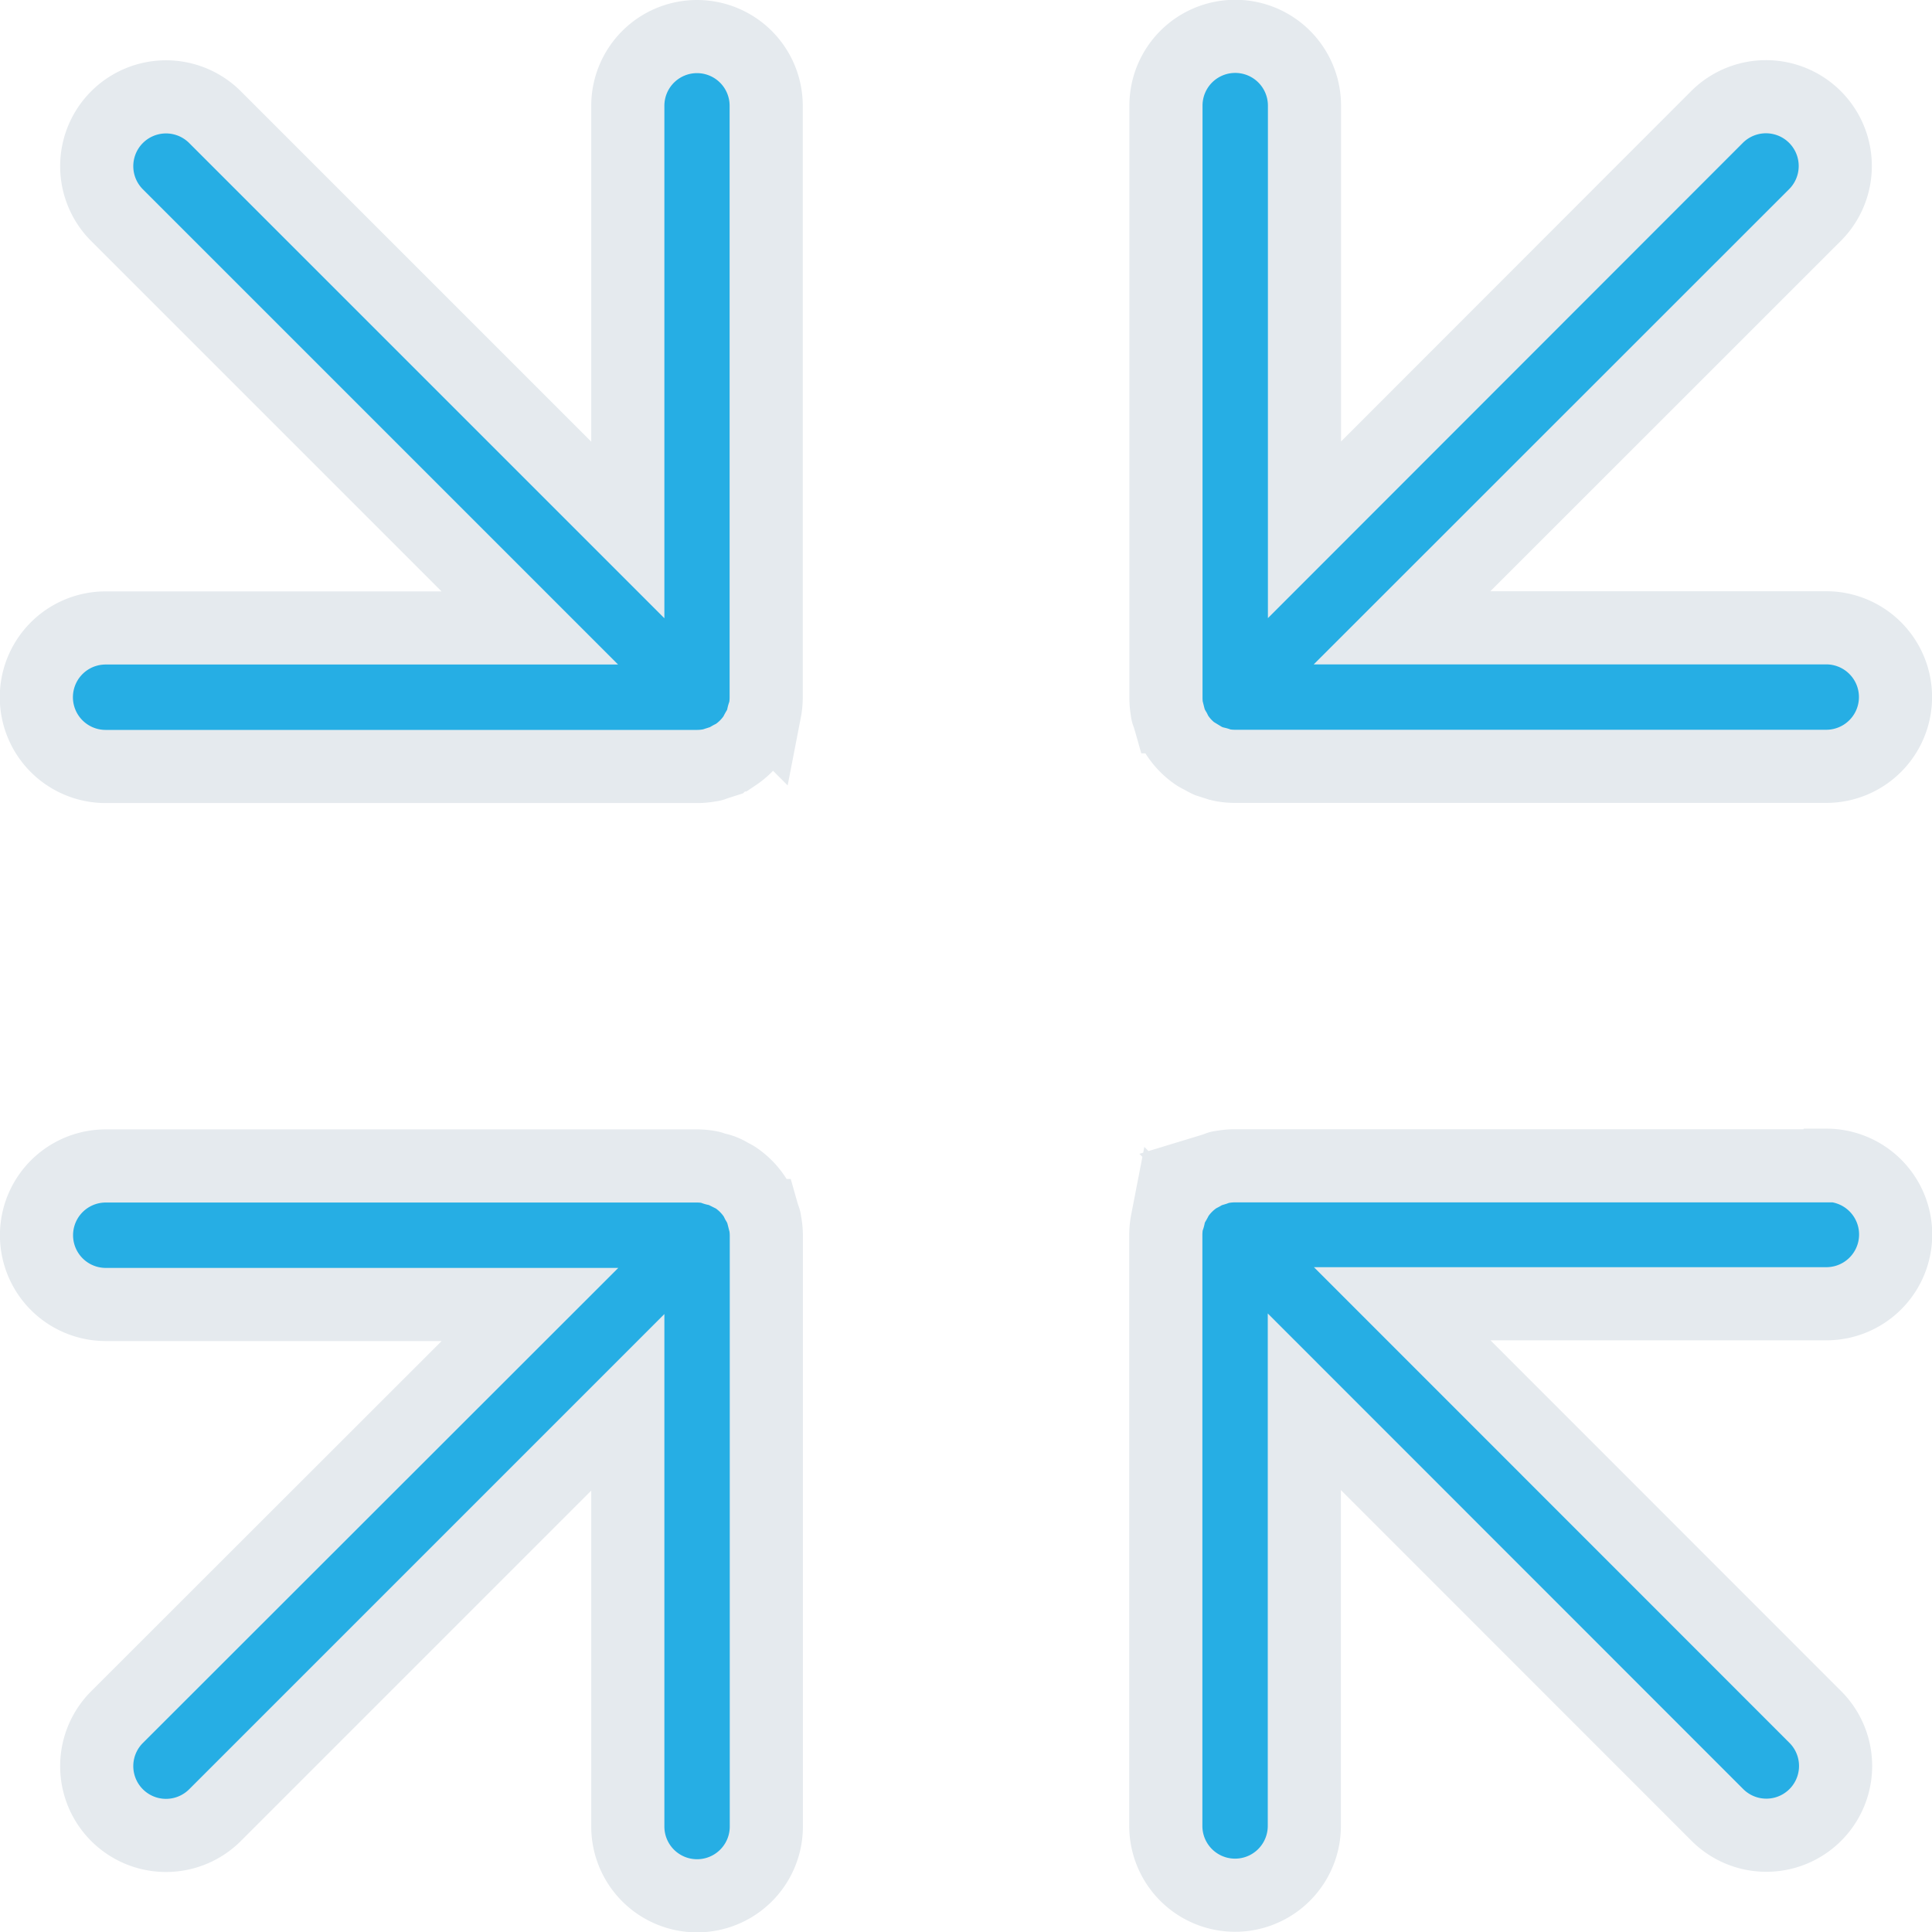 <svg xmlns="http://www.w3.org/2000/svg" width="13.208" height="13.209" viewBox="0 0 13.208 13.209">
  <g id="Group_591" data-name="Group 591" transform="translate(-9.49 -10.65)">
    <path id="Path_1263" data-name="Path 1263" d="M63.17,59.814H59.125a.478.478,0,0,0-.089.009c-.015,0-.029.008-.043.013l-.046.014a.454.454,0,0,0-.047.025c-.011.006-.023.011-.033.018a.474.474,0,0,0-.131.131c-.007.011-.012.023-.019.035a.45.45,0,0,0-.025.047.412.412,0,0,0-.015.047c0,.014-.009.027-.012.041a.491.491,0,0,0-.009.092h0v4.041a.473.473,0,0,0,.947,0v-2.9l2.821,2.822a.473.473,0,0,0,.675-.664l-.006-.006-2.821-2.822h2.9a.473.473,0,0,0,0-.947Z" transform="translate(-41.196 -41.194)" fill="#26aee4" stroke="#e5eaee" stroke-width="0.5"/>
    <path id="Path_1264" data-name="Path 1264" d="M58.661,15.509c0,.014.008.027.012.041a.41.41,0,0,0,.015.047.449.449,0,0,0,.025.047c.006.012.011.024.019.035a.474.474,0,0,0,.131.131c.011.007.022.012.034.018a.453.453,0,0,0,.047.025l.047.015c.014,0,.027.009.042.012a.468.468,0,0,0,.093.009h4.041a.473.473,0,1,0,0-.947h-2.9L63.09,12.12a.473.473,0,0,0-.67-.67L59.6,14.272v-2.9a.473.473,0,1,0-.947,0v4.042h0A.5.5,0,0,0,58.661,15.509Z" transform="translate(-41.192)" fill="#26aee4" stroke="#e5eaee" stroke-width="0.5"/>
    <path id="Path_1265" data-name="Path 1265" d="M14.255,10.9a.473.473,0,0,0-.473.473v2.9L10.96,11.451a.473.473,0,0,0-.67.67l2.822,2.822h-2.9a.473.473,0,0,0,0,.947h4.042a.468.468,0,0,0,.093-.009c.014,0,.028-.008.042-.012l.047-.015a.453.453,0,0,0,.047-.025c.011-.006.023-.011.034-.018a.474.474,0,0,0,.131-.131c.007-.011.012-.023.019-.035a.449.449,0,0,0,.025-.047.411.411,0,0,0,.015-.047c0-.014.009-.027.012-.041a.492.492,0,0,0,.009-.092h0V11.373a.473.473,0,0,0-.473-.473Z" fill="#26aee4" stroke="#e5eaee" stroke-width="0.5"/>
    <path id="Path_1266" data-name="Path 1266" d="M14.719,60.193c0-.014-.008-.027-.012-.041a.411.411,0,0,0-.015-.047.449.449,0,0,0-.025-.047c-.006-.012-.011-.024-.019-.035a.474.474,0,0,0-.131-.131c-.011-.007-.022-.012-.034-.018a.278.278,0,0,0-.094-.039c-.014,0-.028-.01-.043-.013a.478.478,0,0,0-.089-.009H10.213a.473.473,0,0,0,0,.947h2.9L10.29,63.581a.473.473,0,0,0,.67.67l2.822-2.822v2.9a.473.473,0,0,0,.947,0V60.286h0A.493.493,0,0,0,14.719,60.193Z" transform="translate(0 -41.192)" fill="#26aee4" stroke="#e5eaee" stroke-width="0.5"/>
  </g>
</svg>
